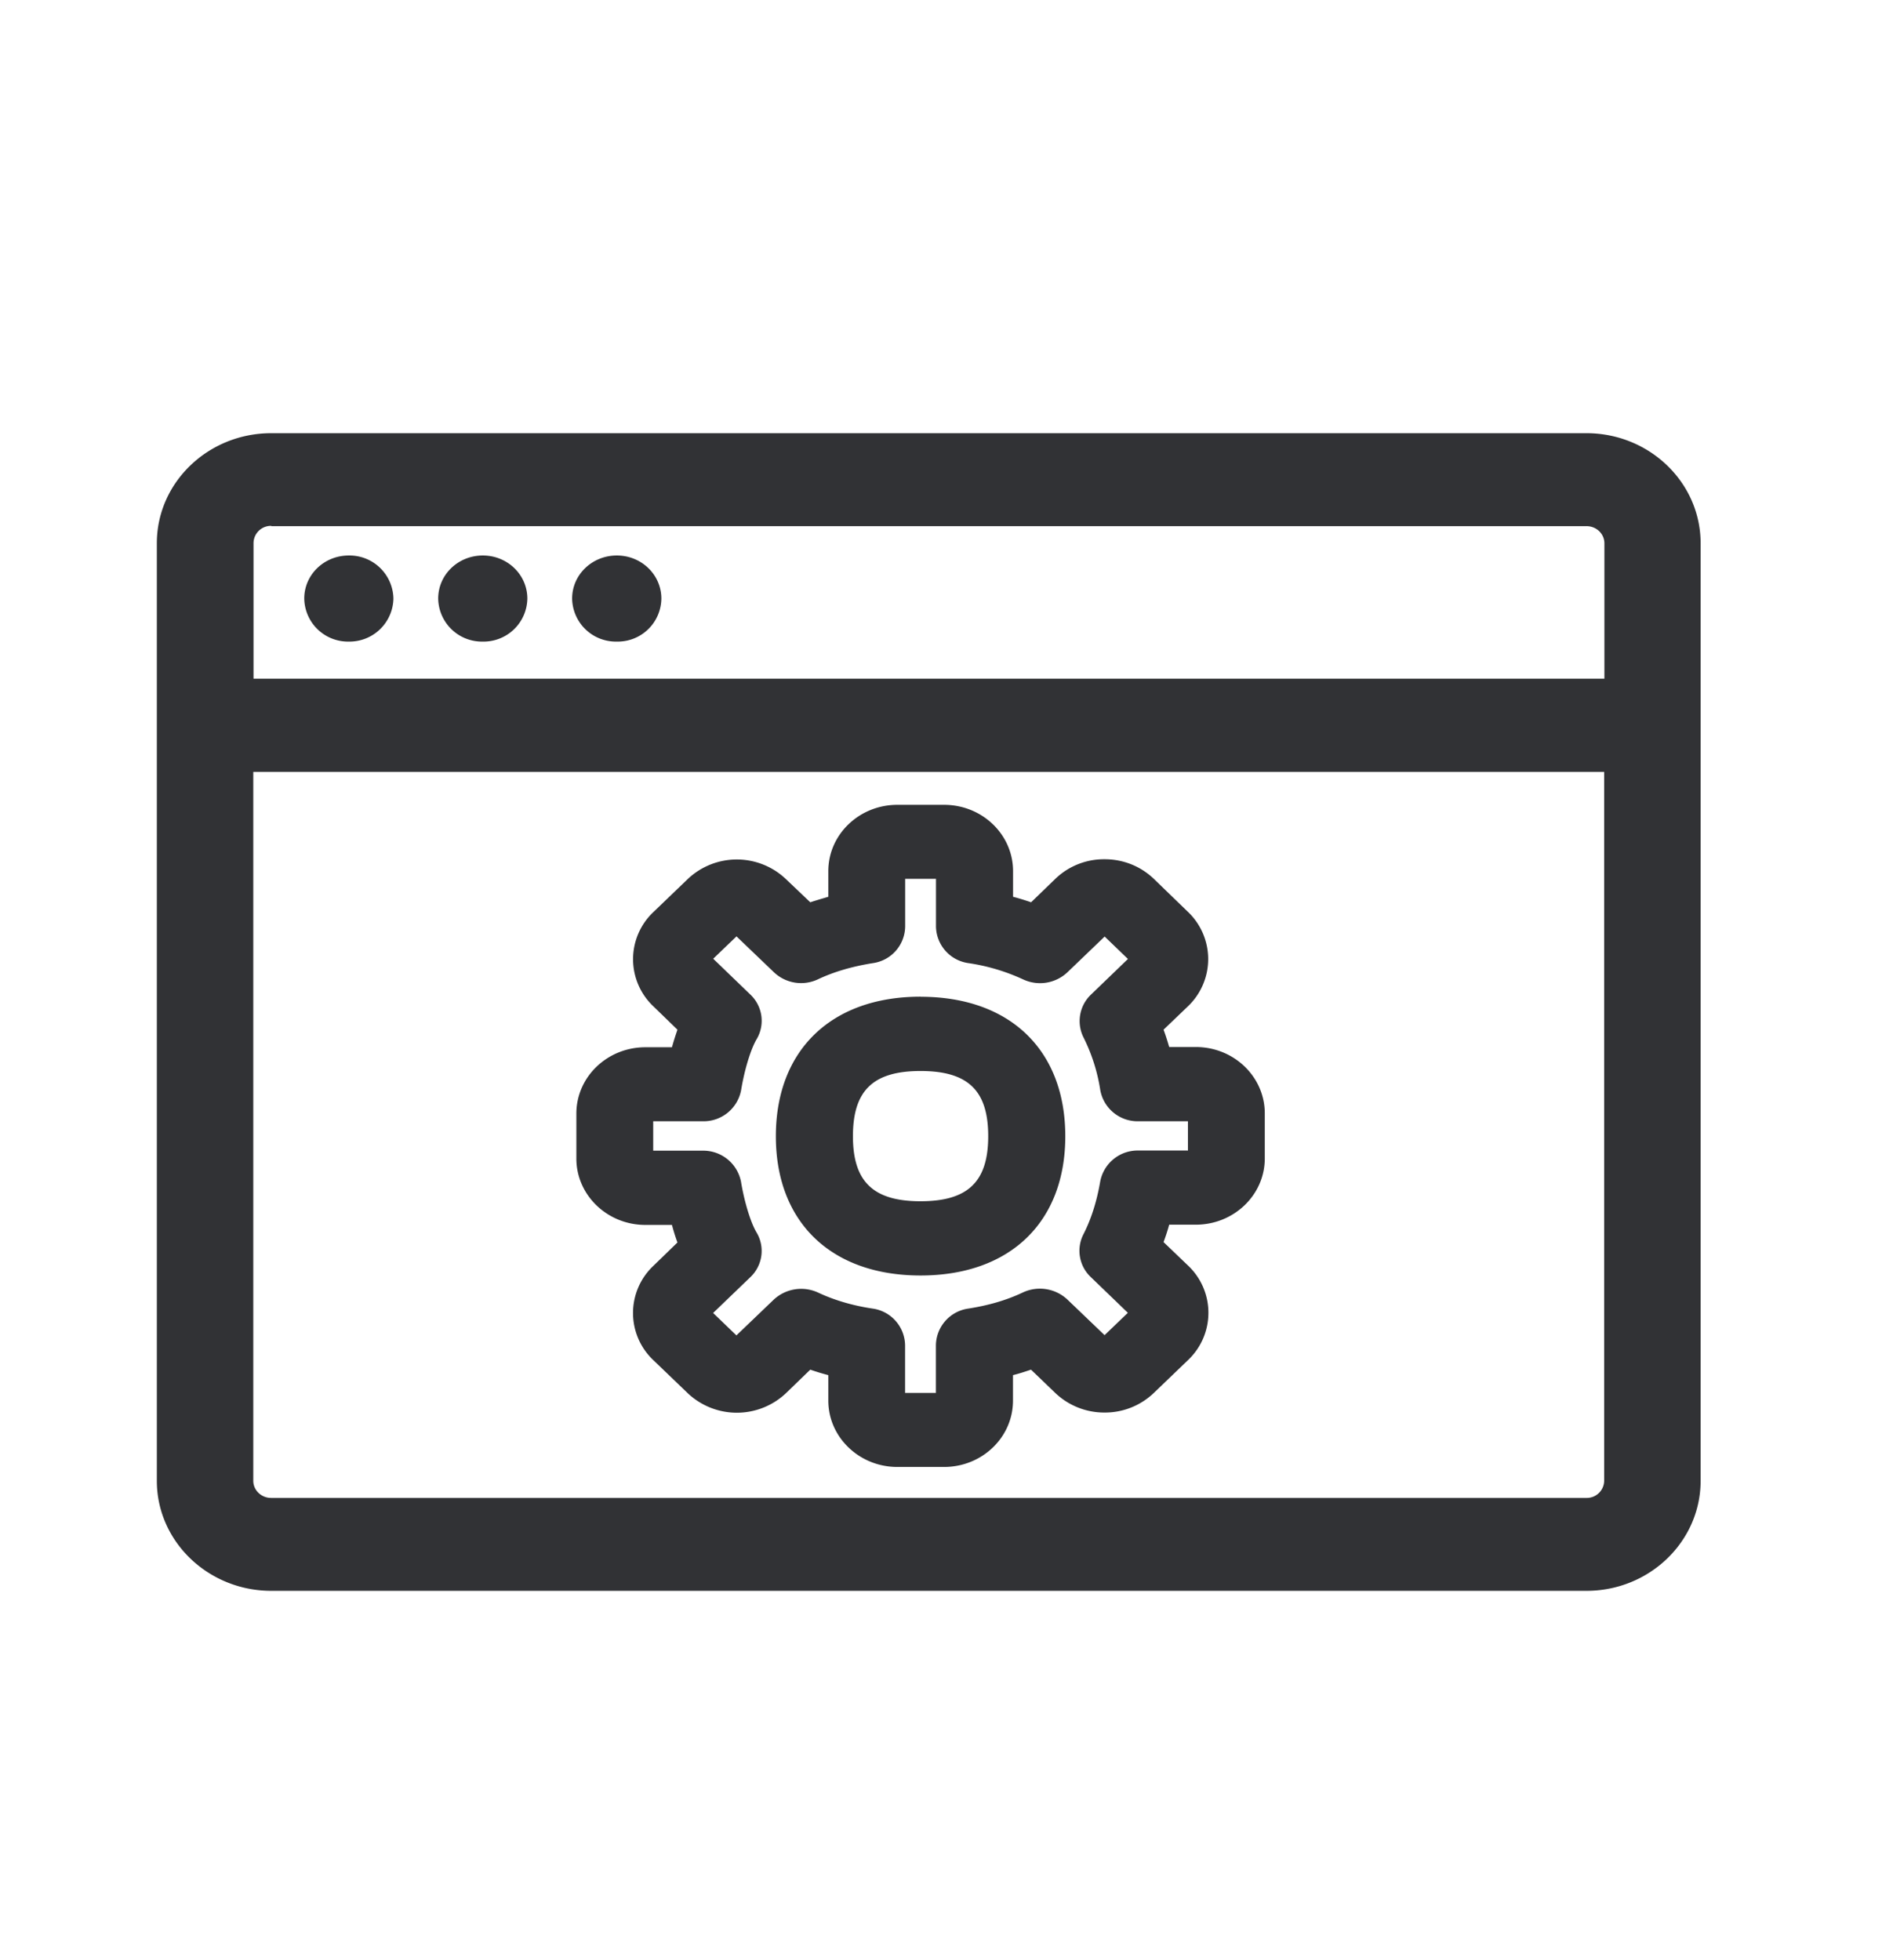 <svg width="24" height="25" viewBox="0 0 24 25" xmlns="http://www.w3.org/2000/svg"><path d="M6.157 8.183a.558.558 0 01-.569-.549c0-.305.255-.549.569-.549.316 0 .568.247.568.55a.558.558 0 01-.568.548zm1.709 0a.558.558 0 01-.57-.549c0-.305.256-.549.57-.549.316 0 .568.247.568.55a.556.556 0 01-.568.548zm-3.418 0a.558.558 0 01-.568-.549c0-.305.254-.549.568-.549a.56.56 0 01.569.55.56.56 0 01-.569.548zm7.291 7.138c.606 0 .863-.25.863-.83 0-.582-.257-.831-.863-.831-.605 0-.862.249-.862.832 0 .58.26.829.862.829zm0-2.608c1.14 0 1.846.68 1.846 1.779 0 1.095-.705 1.776-1.846 1.776-1.14 0-1.845-.681-1.845-1.776 0-1.098.708-1.78 1.845-1.78zm3.41 1.963v-.375h-.634a.484.484 0 01-.484-.398 2.263 2.263 0 00-.213-.67.466.466 0 01.092-.545l.474-.457-.297-.286-.476.457a.509.509 0 01-.563.09 2.534 2.534 0 00-.698-.208.48.48 0 01-.414-.467v-.608h-.393v.608a.478.478 0 01-.411.467c-.264.042-.496.11-.698.205a.503.503 0 01-.566-.09l-.476-.456-.297.285.474.457a.46.46 0 01.08.569c-.075.126-.156.392-.198.65a.487.487 0 01-.487.397H8.33v.375h.633a.49.49 0 01.487.398c.042.255.123.521.199.647a.46.46 0 01-.081.569l-.474.456.297.286.476-.456a.514.514 0 01.566-.09c.202.095.434.165.695.204a.48.48 0 01.414.468v.608h.393v-.608a.48.48 0 01.414-.468c.263-.042.485-.106.698-.207a.513.513 0 01.563.09l.476.456.297-.285-.474-.457a.461.461 0 01-.092-.546c.1-.196.17-.42.213-.67a.486.486 0 01.484-.397h.633v.002zm.1-1.322c.488 0 .88.381.88.846v.575c0 .467-.395.845-.88.845h-.339a2.559 2.559 0 01-.072.222l.31.297a.829.829 0 01.003 1.207l-.437.42a.9.9 0 01-.627.25h-.003a.905.905 0 01-.627-.25l-.309-.297c-.075.025-.15.05-.23.07v.325c0 .468-.394.846-.879.846h-.596c-.485 0-.88-.38-.88-.846v-.325a3.114 3.114 0 01-.23-.07l-.31.3a.912.912 0 01-1.253 0l-.437-.42a.827.827 0 010-1.205l.306-.297a2.558 2.558 0 01-.07-.224h-.34c-.484 0-.879-.38-.879-.846v-.574c0-.468.395-.846.88-.846h.339c.02-.073.044-.148.07-.224l-.306-.297a.827.827 0 010-1.204l.437-.42a.909.909 0 011.252 0l.311.296c.076-.025.152-.047.23-.07v-.327c0-.468.395-.846.88-.846h.596c.488 0 .88.38.88.846v.327c.078.02.157.045.23.07l.31-.3a.893.893 0 01.625-.249h.003c.238 0 .46.09.627.25l.434.42a.832.832 0 01.003 1.204l-.313.3c.028.073.05.146.072.221h.34zm4.98 5.751a.222.222 0 00.228-.218V9.845H3.23v9.042c0 .12.103.218.227.218H20.23zM3.46 6.707a.222.222 0 00-.227.219v1.73H20.46V6.93c0-.12-.1-.219-.227-.219H3.46v-.003zm16.77-1.182c.805 0 1.457.63 1.457 1.404v11.958c0 .773-.652 1.403-1.456 1.403H3.46c-.805 0-1.46-.63-1.46-1.403V6.929c0-.774.653-1.404 1.46-1.404h16.77z" fill="#313235" fill-rule="nonzero"/></svg>